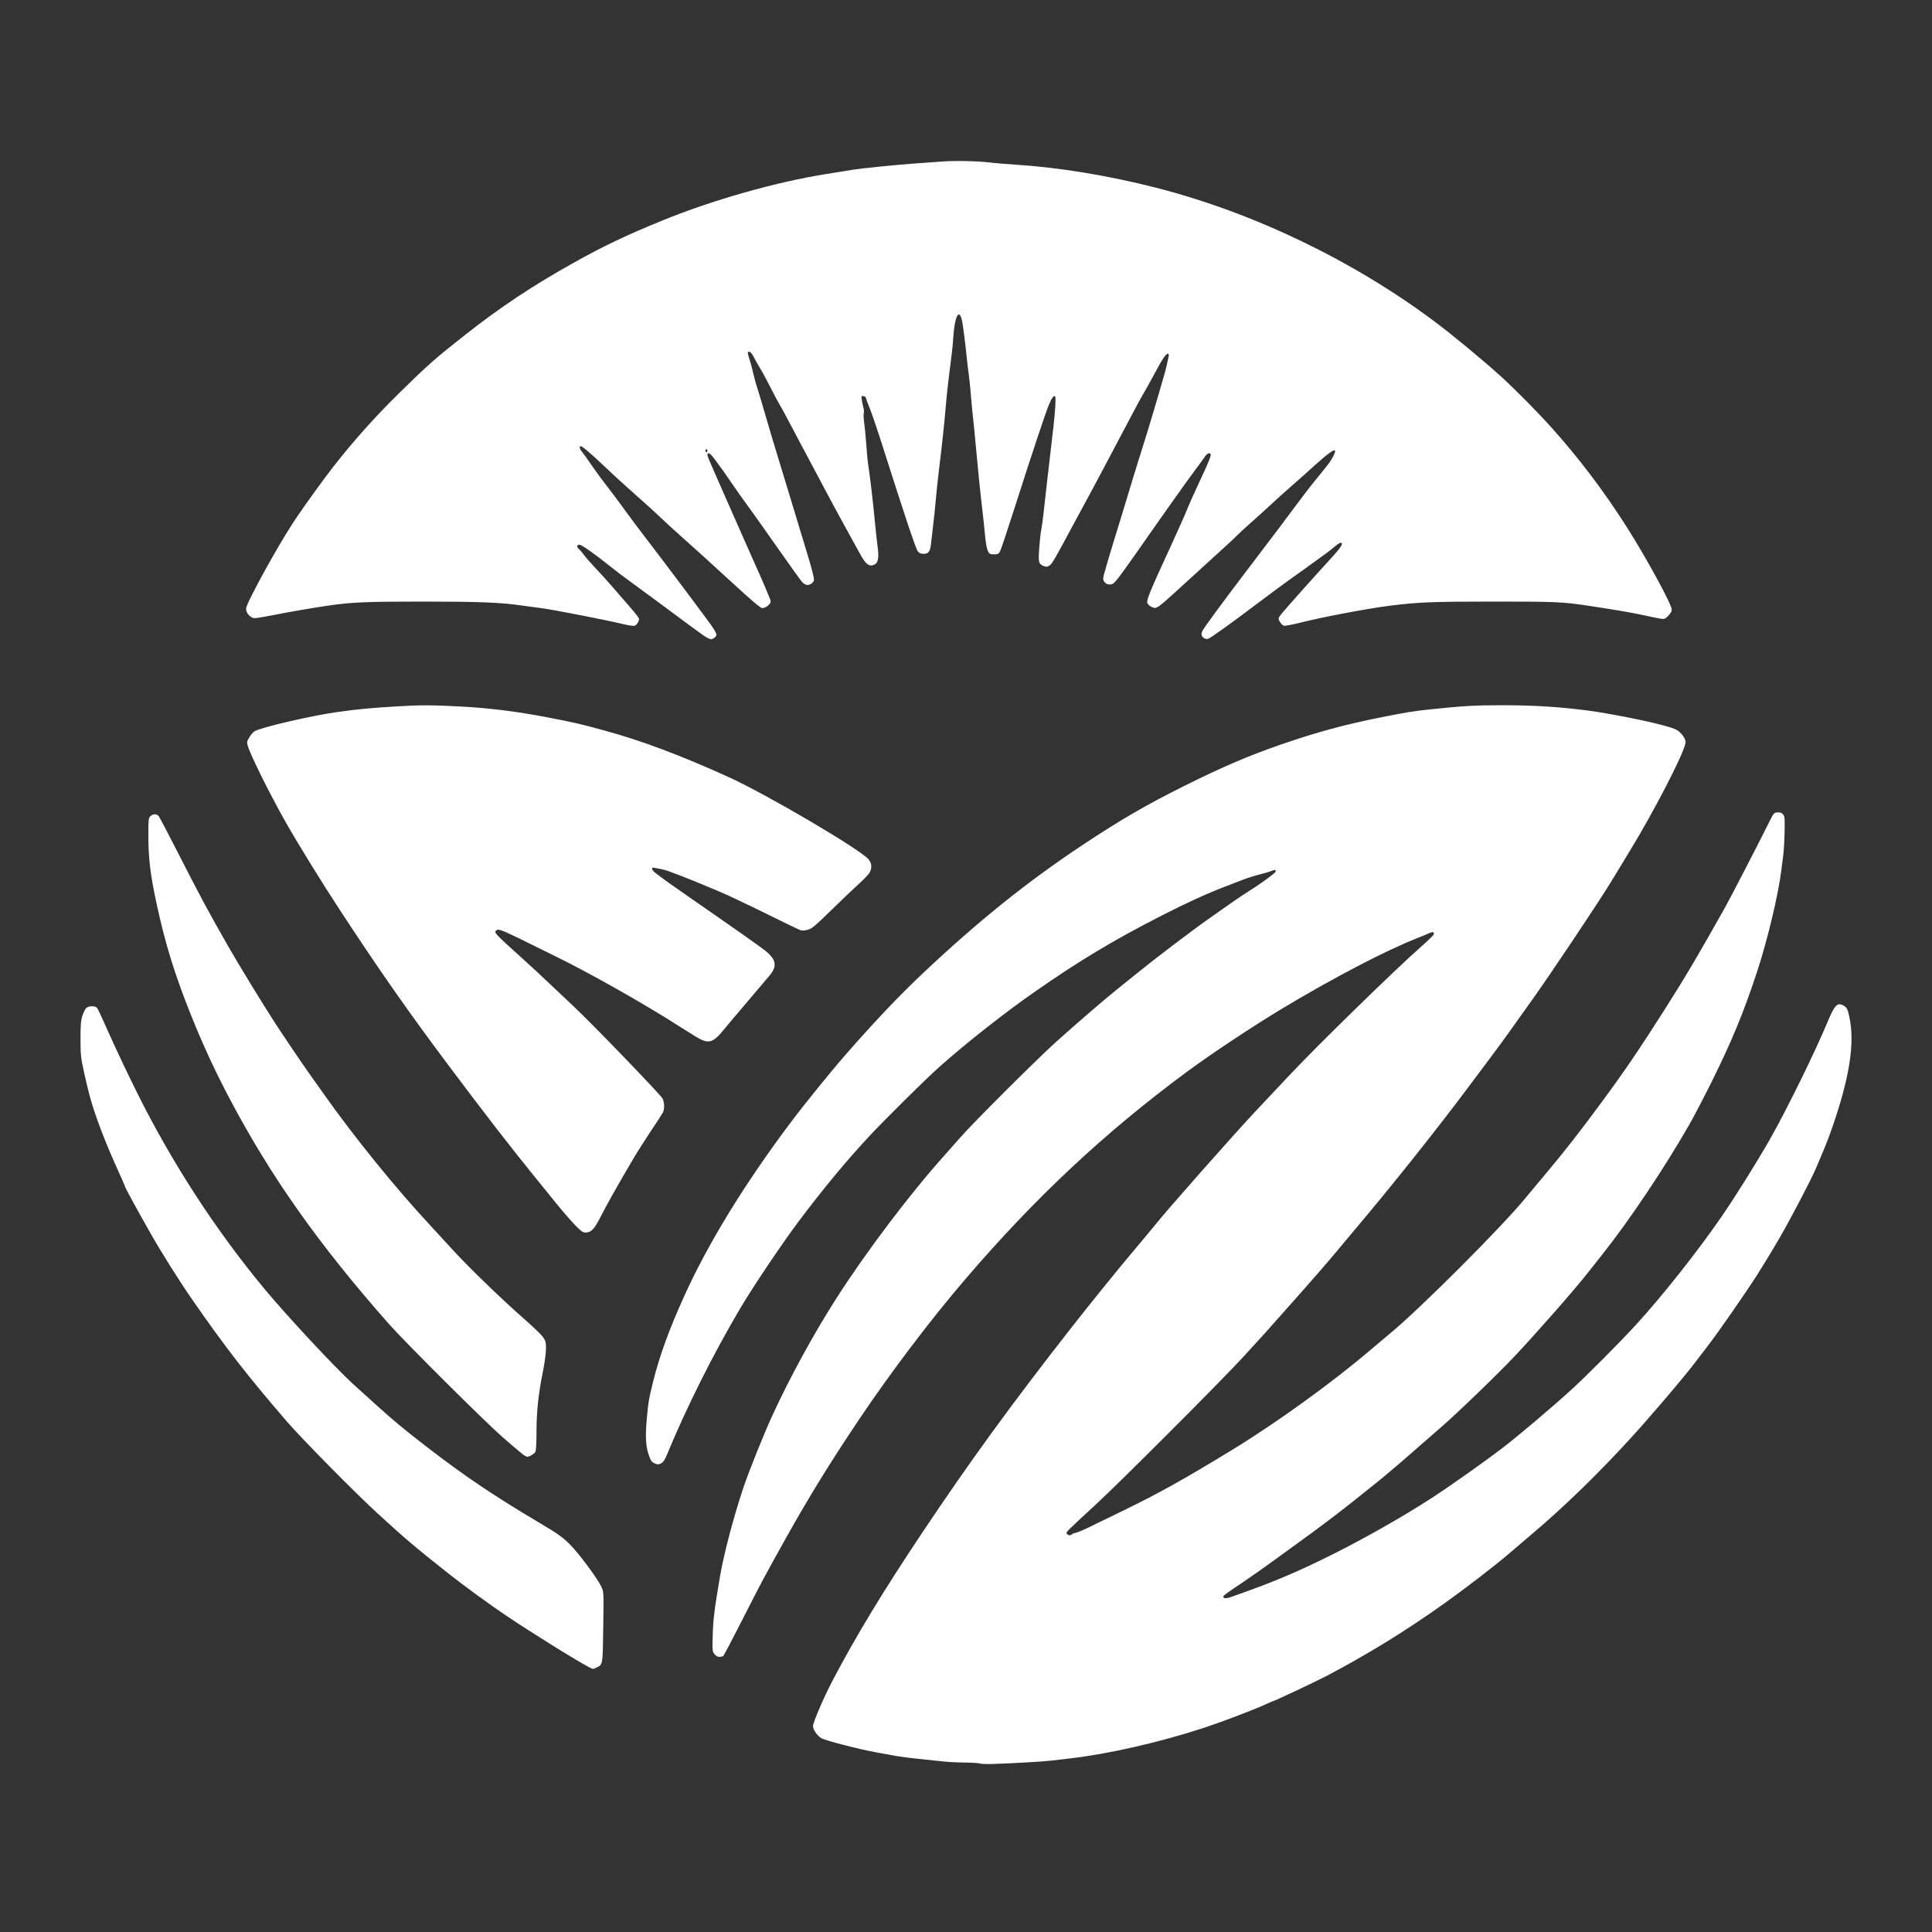 <?xml version="1.0" encoding="UTF-8" standalone="no"?>
<!-- Created with Inkscape (http://www.inkscape.org/) -->

<svg
   version="1.1"
   id="svg1"
   width="600"
   height="600"
   viewBox="0 0 600 600"
   sodipodi:docname="Logo V.svg"
   xml:space="preserve"
   inkscape:version="1.3.2 (091e20ef0f, 2023-11-25)"
   xmlns:inkscape="http://www.inkscape.org/namespaces/inkscape"
   xmlns:sodipodi="http://sodipodi.sourceforge.net/DTD/sodipodi-0.dtd"
   xmlns="http://www.w3.org/2000/svg"
   xmlns:svg="http://www.w3.org/2000/svg"><rect x="0" y="0" width="600" height="600" fill="#333333" stroke="none"/><defs
     id="defs1" /><sodipodi:namedview
     id="namedview1"
     pagecolor="#000000"
     bordercolor="#000000"
     borderopacity="0.25"
     inkscape:showpageshadow="2"
     inkscape:pageopacity="0.0"
     inkscape:pagecheckerboard="0"
     inkscape:deskcolor="#d1d1d1"
     showguides="true"
     inkscape:zoom="0.52050916"
     inkscape:cx="483.18074"
     inkscape:cy="282.41578"
     inkscape:window-width="1422"
     inkscape:window-height="734"
     inkscape:window-x="0"
     inkscape:window-y="0"
     inkscape:window-maximized="1"
     inkscape:current-layer="g1"><sodipodi:guide
       position="300,300"
       orientation="0,1"
       id="guide1"
       inkscape:locked="false"
       inkscape:label=""
       inkscape:color="rgb(0,134,229)" /><sodipodi:guide
       position="300,300"
       orientation="-1,0"
       id="guide2"
       inkscape:locked="false"
       inkscape:label=""
       inkscape:color="rgb(0,134,229)" /></sodipodi:namedview><g
     inkscape:groupmode="layer"
     inkscape:label="Image"
     id="g1"><path
       style="fill:#ffffff;fill-opacity:1;stroke-width:0.976"
       d="m 304.328,547.67 c -0.429,-0.143 -2.513,-0.273 -4.631,-0.29 -2.118,-0.017 -5.139,-0.17 -6.714,-0.339 -1.575,-0.17 -5.009,-0.528 -7.632,-0.796 -2.622,-0.268 -5.854,-0.688 -7.183,-0.931 -1.328,-0.244 -4.031,-0.737 -6.006,-1.095 -5.436,-0.987 -15.947,-3.702 -17.107,-4.418 -1.299,-0.803 -2.567,-2.65 -2.567,-3.74 0,-1.135 3.303,-8.85 5.963,-13.93 7.204,-13.756 15.689,-27.772 27.745,-45.826 14.917,-22.339 27.823,-40.088 46.552,-64.018 5.847,-7.471 14.31,-17.928 19.209,-23.734 2.753,-3.263 5.846,-6.98 6.872,-8.259 4.096,-5.103 24.838,-28.565 31.352,-35.461 2.758,-2.92 7.251,-7.698 9.985,-10.618 8.73,-9.323 32.93,-32.96 41.208,-40.248 1.928,-1.698 3.641,-3.34 3.807,-3.65 0.445,-0.832 -0.197,-1.071 -1.366,-0.507 -0.544,0.262 -2.323,1.005 -3.955,1.65 -9.737,3.85 -25.869,12.273 -41.612,21.728 -9.005,5.408 -22.272,14.214 -29.745,19.743 -25.534,18.894 -46.981,38.963 -68.617,64.21 -10.853,12.664 -23.094,28.809 -32.909,43.405 -8.989,13.368 -15.787,24.389 -22.924,37.164 -6.772,12.123 -7.534,13.551 -13.658,25.607 -3.01,5.926 -5.629,10.877 -5.82,11.003 -0.191,0.126 -0.723,0.232 -1.183,0.234 -0.542,0.003 -1.075,-0.297 -1.518,-0.854 -0.654,-0.824 -0.675,-1.069 -0.531,-6.011 0.141,-4.832 0.521,-7.876 2.281,-18.269 1.132,-6.685 4.261,-18.555 7.178,-27.231 1.78,-5.295 6.38,-16.774 9.039,-22.556 5.463,-11.882 12.825,-25.362 19.844,-36.337 9.28,-14.51 22.887,-32.518 33.547,-44.395 1.38,-1.537 3.616,-4.067 4.97,-5.621 3.968,-4.556 23.592,-24.144 29.704,-29.649 6.348,-5.719 15.241,-13.381 19.206,-16.548 1.46,-1.166 3.989,-3.205 5.621,-4.532 5.84,-4.747 17.252,-13.422 22.59,-17.172 1.861,-1.308 5.023,-3.533 7.026,-4.944 2.003,-1.411 4.626,-3.168 5.828,-3.903 2.213,-1.354 5.391,-3.591 7.278,-5.121 1.261,-1.023 0.914,-1.565 -0.598,-0.933 -0.595,0.249 -2.271,0.748 -3.725,1.11 -1.454,0.362 -3.697,1.064 -4.985,1.56 -1.288,0.496 -3.888,1.497 -5.777,2.224 -5.699,2.194 -12.102,5.123 -19.674,9 -14.902,7.63 -25.096,13.741 -38.879,23.308 -9.687,6.724 -21.759,16.223 -30.292,23.834 -4.189,3.737 -16.738,16.16 -21.662,21.444 -7.005,7.518 -14.199,16.198 -21.767,26.264 -5.058,6.727 -14.213,20.34 -18.14,26.973 -8.419,14.22 -16.71,30.756 -22.747,45.368 -0.755,1.827 -1.227,2.545 -1.904,2.895 -0.784,0.406 -1.036,0.408 -1.963,0.021 -0.864,-0.361 -1.185,-0.769 -1.711,-2.174 -1.071,-2.863 -1.278,-5.807 -0.797,-11.342 0.468,-5.382 0.669,-6.58 2.015,-11.97 2.005,-8.033 4.909,-16.019 9.598,-26.388 7.43,-16.433 18.748,-34.899 33.112,-54.025 4.621,-6.153 13.037,-16.506 17.897,-22.016 9.17,-10.397 15.944,-17.505 23.261,-24.408 16.966,-16.006 32.21,-28.256 49.267,-39.593 11.896,-7.906 19.837,-12.524 31.739,-18.456 11.886,-5.924 19.885,-9.357 29.823,-12.799 11.359,-3.934 20.054,-6.297 31.633,-8.596 7.49,-1.488 9.639,-1.838 14.428,-2.351 10.508,-1.126 14.388,-1.352 23.109,-1.348 9.664,0.004 17.74,0.512 26.544,1.67 6.177,0.812 18.021,3.144 23.265,4.579 3.281,0.898 4.26,1.301 5.101,2.1 1.402,1.33 2.021,2.583 1.779,3.598 -0.964,4.046 -9.819,21.131 -17.342,33.459 -1.834,3.006 -4.443,7.292 -5.796,9.525 -3.699,6.102 -19.046,29.044 -24.651,36.85 -2.713,3.779 -5.92,8.275 -7.127,9.993 -1.207,1.718 -3.628,5.02 -5.38,7.339 -1.752,2.319 -4.593,6.113 -6.312,8.432 -9.663,13.03 -24.834,32.098 -36.25,45.562 -1.777,2.095 -3.955,4.698 -4.84,5.783 -2.548,3.122 -8.57,10.049 -15.348,17.653 -3.437,3.855 -6.808,7.649 -7.492,8.432 -0.684,0.782 -3.771,4.163 -6.859,7.512 -7.267,7.88 -37.549,38.191 -45.579,45.62 -9.71,8.985 -9.347,8.621 -9.14,9.161 0.201,0.524 1.307,0.677 1.589,0.221 0.093,-0.15 0.628,-0.363 1.189,-0.474 0.562,-0.111 2.427,-0.893 4.144,-1.737 1.718,-0.845 6.466,-3.155 10.553,-5.135 10.962,-5.311 18.857,-9.711 33.882,-18.883 13.79,-8.419 31.05,-20.883 42.857,-30.95 2.323,-1.981 4.993,-4.229 5.933,-4.997 9.294,-7.587 35.341,-33.648 42.613,-42.637 0.834,-1.031 3.646,-4.403 6.249,-7.495 5.509,-6.543 10.32,-12.705 17.068,-21.86 5.999,-8.139 9.321,-12.924 14.529,-20.923 7.694,-11.818 12.989,-20.451 18.293,-29.823 1.895,-3.349 4.325,-7.635 5.399,-9.525 1.638,-2.881 10.384,-19.802 14.203,-27.481 1.014,-2.038 1.163,-2.192 2.196,-2.279 0.819,-0.069 1.268,0.083 1.718,0.58 0.558,0.618 0.6,1.076 0.51,5.558 -0.055,2.687 -0.235,5.868 -0.402,7.071 -0.167,1.202 -0.439,3.31 -0.604,4.684 -0.907,7.548 -4.33,21.872 -7.575,31.697 -4.166,12.612 -7.761,21.33 -13.974,33.883 -2.38,4.809 -5.615,10.992 -7.189,13.741 -7.597,13.266 -18.404,29.4 -26.696,39.854 -1.686,2.126 -3.84,4.849 -4.786,6.052 -4.059,5.159 -15.142,17.801 -22.262,25.396 -5.398,5.758 -18.455,18.356 -23.522,22.696 -1.404,1.202 -5.492,4.773 -9.086,7.934 -3.593,3.162 -8.571,7.367 -11.062,9.344 -2.49,1.978 -5.863,4.671 -7.495,5.986 -3.46,2.787 -11.541,8.872 -16.239,12.228 -1.803,1.288 -5.451,3.932 -8.105,5.876 -2.654,1.944 -6.589,4.716 -8.744,6.161 -5.575,3.739 -6.572,4.468 -6.572,4.809 0,0.572 0.883,0.637 2.235,0.164 13.147,-4.604 20.411,-7.653 31.804,-13.35 10.009,-5.005 21.394,-11.468 30.335,-17.222 5.418,-3.486 16.357,-11.209 22.303,-15.746 4.728,-3.607 15.43,-12.66 21.372,-18.078 4.857,-4.429 14.604,-14.221 20.093,-20.187 7.981,-8.674 19.255,-22.92 26.634,-33.655 4.257,-6.193 10.878,-16.775 14.853,-23.741 5.273,-9.24 14.102,-27.223 18.24,-37.152 1.473,-3.535 2.46,-4.999 3.369,-4.999 1.007,0 2.059,0.644 2.526,1.549 0.27,0.523 0.712,2.391 0.982,4.151 1.177,7.678 -0.586,17.974 -5.521,32.243 -1.418,4.1 -2.299,6.304 -5.366,13.428 -1.434,3.331 -7.517,14.965 -10.859,20.767 -1.929,3.349 -5.141,8.657 -7.139,11.794 -3.657,5.744 -12.6,18.607 -15.498,22.291 -0.859,1.091 -2.685,3.477 -4.06,5.302 -3.097,4.112 -13.116,15.888 -19.361,22.758 -10.118,11.13 -21.502,22.195 -31.229,30.356 -1.546,1.297 -4.637,3.935 -6.87,5.863 -4.256,3.675 -13.609,10.877 -20.373,15.687 -11.965,8.509 -23.481,15.599 -36.307,22.354 -3.197,1.683 -16.325,7.871 -16.7,7.871 -0.081,0 -1.099,0.438 -2.263,0.974 -3.635,1.674 -13.438,5.41 -18.979,7.235 -13.815,4.549 -29.815,8.207 -42.002,9.603 -1.632,0.187 -4.161,0.483 -5.621,0.657 -2.576,0.308 -11.437,0.821 -18.113,1.049 -1.803,0.062 -3.63,-0.005 -4.06,-0.147 z M 183.161,517.89 c -4.437,-2.345 -17.48,-10.457 -26.076,-16.217 -4.866,-3.261 -13.067,-9.247 -17.8,-12.993 -10.493,-8.304 -13.205,-10.603 -22.016,-18.666 -6.834,-6.253 -23.518,-23.154 -28.129,-28.495 -12.373,-14.329 -19.249,-23.195 -29.695,-38.289 -3.819,-5.518 -9.387,-14.381 -12.655,-20.142 -4.229,-7.457 -7.904,-14.179 -7.904,-14.461 0,-0.115 -1.068,-2.565 -2.373,-5.444 -4.006,-8.834 -7.045,-16.863 -8.703,-22.987 -0.426,-1.572 -1.231,-4.966 -1.79,-7.543 -0.921,-4.246 -1.016,-5.181 -1.02,-9.993 0,-4.294 0.105,-5.658 0.57,-7.136 0.316,-1.005 0.842,-2.094 1.168,-2.42 0.384,-0.384 1.031,-0.593 1.835,-0.593 0.944,0 1.351,0.168 1.699,0.703 0.251,0.386 2.021,4.216 3.933,8.51 1.912,4.294 5.664,12.202 8.338,17.573 10.896,21.892 24.394,42.674 39.676,61.089 6.896,8.309 22.078,24.592 27.52,29.516 1.441,1.304 4.405,3.986 6.587,5.961 5.857,5.301 9.144,8.037 16.088,13.387 11.923,9.188 20.451,14.948 34.559,23.342 6.396,3.806 7.614,4.661 9.962,6.99 2.826,2.805 8.624,10.604 9.85,13.249 0.719,1.553 0.72,1.565 0.559,12.495 -0.176,11.952 -0.107,11.533 -2.059,12.542 -1.035,0.535 -1.148,0.536 -2.124,0.02 z m -20.923,-66.323 c -0.601,-0.462 -3.271,-2.733 -5.933,-5.047 -5.585,-4.854 -30.389,-29.537 -35.526,-35.353 -21.757,-24.633 -36.617,-45.649 -49.443,-69.927 -4.533,-8.58 -8.28,-16.672 -11.93,-25.763 -5.08,-12.652 -8.052,-22.225 -10.701,-34.46 -2.015,-9.309 -2.631,-14.374 -2.634,-21.673 0,-4.816 0.047,-5.28 0.622,-5.855 0.77,-0.77 1.933,-0.806 2.562,-0.078 0.26,0.301 2.976,5.465 6.035,11.476 6.576,12.924 9.816,18.953 15.564,28.966 3.512,6.117 10.124,16.947 14.44,23.651 2.123,3.298 8.605,12.89 10.601,15.69 1.193,1.672 3.287,4.623 4.654,6.558 9.529,13.489 22.538,29.527 33.271,41.018 1.46,1.563 4.411,4.778 6.558,7.145 4.795,5.286 15.62,15.771 22.332,21.63 2.75,2.401 5.42,4.971 5.933,5.712 0.842,1.216 0.932,1.578 0.915,3.716 -0.011,1.352 -0.451,4.514 -1.026,7.365 -1.366,6.777 -1.915,12.085 -1.919,18.523 0,3.105 -0.14,5.663 -0.325,6.008 -0.337,0.629 -1.856,1.547 -2.552,1.541 -0.223,-0.002 -0.898,-0.382 -1.499,-0.844 z m 16.13,-71.349 c -1.348,-1.408 -4.045,-4.535 -5.993,-6.95 -1.948,-2.415 -4.912,-6.077 -6.587,-8.138 -7.298,-8.982 -15.538,-19.644 -26.791,-34.664 -11.978,-15.988 -21.086,-29.003 -32.925,-47.047 -6.163,-9.394 -13.658,-21.545 -17.594,-28.526 -4.801,-8.513 -10.633,-20.27 -11.513,-23.208 -0.347,-1.159 -0.312,-1.374 0.433,-2.645 0.446,-0.761 1.169,-1.618 1.608,-1.906 1.867,-1.223 18.112,-4.978 26.397,-6.101 5.969,-0.809 10.086,-1.194 17.644,-1.648 7.514,-0.451 10.97,-0.447 19.986,0.024 8.705,0.455 17.703,1.576 26.856,3.347 8.825,1.707 10.02,1.982 17.644,4.058 11.575,3.151 23.84,7.743 38.697,14.489 11.834,5.373 40.883,22.448 43.512,25.576 1.04,1.237 1.131,2.801 0.248,4.231 -0.336,0.544 -1.847,2.106 -3.357,3.472 -1.51,1.366 -5.346,5.021 -8.523,8.123 -4.976,4.858 -5.978,5.696 -7.228,6.043 -0.798,0.222 -1.782,0.301 -2.186,0.176 -0.404,-0.125 -5.232,-2.45 -10.729,-5.166 -5.496,-2.716 -11.973,-5.779 -14.392,-6.805 -9.186,-3.898 -15.986,-6.562 -17.63,-6.907 -3.514,-0.736 -3.422,-0.73 -3.422,-0.222 0,0.264 0.386,0.779 0.859,1.144 2.645,2.045 4.58,3.436 10.227,7.35 15.134,10.487 22.9,15.955 24.265,17.084 0.807,0.668 1.773,1.708 2.146,2.312 0.961,1.554 0.689,3.157 -0.853,5.044 -0.66,0.807 -3.729,4.428 -6.82,8.047 -3.092,3.619 -6.506,7.668 -7.588,8.997 -3.416,4.197 -4.746,4.525 -8.677,2.136 -1.359,-0.826 -3.456,-2.137 -4.658,-2.913 -10.725,-6.92 -28.412,-16.926 -39.192,-22.171 -3.521,-1.713 -7.526,-3.687 -8.9,-4.387 -1.374,-0.7 -3.824,-1.877 -5.445,-2.617 -2.241,-1.023 -3.082,-1.273 -3.513,-1.042 -1.213,0.649 -1.069,0.811 7.878,8.869 2.479,2.233 6.196,5.676 8.261,7.651 2.064,1.975 5.562,5.278 7.772,7.339 5.446,5.079 26.843,27.269 27.478,28.496 0.626,1.21 0.657,3.257 0.067,4.397 -0.243,0.469 -1.899,3.027 -3.68,5.684 -1.781,2.657 -4.234,6.517 -5.45,8.578 -4.686,7.944 -8.216,14.203 -10.097,17.907 -2.085,4.104 -2.985,5.041 -4.846,5.046 -0.767,0.002 -1.382,-0.462 -3.388,-2.557 z m 39.925,-183.006 c -1.03,-0.714 -5.19,-3.767 -9.243,-6.784 -4.053,-3.017 -9.598,-7.102 -12.322,-9.077 -2.724,-1.975 -6.083,-4.516 -7.464,-5.647 -3.925,-3.212 -8.627,-6.532 -9.249,-6.532 -0.938,0 -1.042,0.653 -0.216,1.362 0.428,0.367 1.109,1.16 1.513,1.761 0.404,0.601 2.004,2.428 3.555,4.06 1.551,1.632 4.086,4.439 5.631,6.239 1.546,1.799 3.97,4.595 5.387,6.213 1.417,1.618 2.576,3.125 2.576,3.35 0,0.854 -0.759,2.021 -1.423,2.188 -0.38,0.095 -2.148,-0.182 -3.928,-0.616 -4.825,-1.176 -21.541,-4.43 -24.941,-4.854 -1.632,-0.204 -4.302,-0.565 -5.933,-0.803 -6.726,-0.981 -13.023,-1.238 -30.604,-1.246 -17.742,-0.008 -22.511,0.195 -29.823,1.268 -4.983,0.731 -12.118,1.966 -17.091,2.959 -2.53,0.505 -5.031,0.918 -5.557,0.918 -1.122,0 -2.361,-1.093 -2.68,-2.364 -0.167,-0.665 0.116,-1.527 1.266,-3.852 3.669,-7.42 10.163,-18.791 14.015,-24.543 2.867,-4.28 8.732,-12.399 11.73,-16.239 6.223,-7.968 13.04,-15.596 20.387,-22.813 9.031,-8.87 11.131,-10.725 20.556,-18.147 11.029,-8.685 20.989,-15.3 33.883,-22.501 9.267,-5.175 16.194,-8.469 27.524,-13.087 15.526,-6.328 34.941,-11.838 50.547,-14.346 3.607,-0.58 7.401,-1.194 8.432,-1.366 2.52,-0.419 13.296,-1.509 18.893,-1.91 2.49,-0.178 6.425,-0.463 8.744,-0.632 4.402,-0.322 11.298,-0.172 15.302,0.333 1.288,0.162 4.731,0.448 7.651,0.634 13.541,0.864 28.893,3.388 43.72,7.188 30.17,7.732 60.935,22.516 86.347,41.492 5.417,4.046 14.402,11.466 20.298,16.765 4.204,3.778 11.239,10.865 15.781,15.897 8.587,9.514 16.491,19.944 23.712,31.29 5.959,9.363 13.907,23.953 13.907,25.53 0,0.565 -0.373,1.232 -1.09,1.949 -1.008,1.008 -1.189,1.074 -2.42,0.877 -0.732,-0.117 -3.157,-0.612 -5.39,-1.1 -3.669,-0.802 -8.998,-1.711 -17.332,-2.956 -7.72,-1.154 -10.023,-1.252 -29.199,-1.244 -19.073,0.008 -23.168,0.17 -32.009,1.27 -6.883,0.856 -21.343,3.594 -28.106,5.322 -2.319,0.592 -4.529,0.999 -4.913,0.904 -0.628,-0.156 -1.645,-1.572 -1.645,-2.291 0,-0.156 0.457,-0.846 1.015,-1.533 1.324,-1.629 11.189,-12.678 15.383,-17.226 3.038,-3.296 3.899,-4.721 2.852,-4.721 -0.233,0 -1.041,0.538 -1.796,1.195 -0.754,0.657 -2.214,1.786 -3.245,2.509 -1.031,0.723 -2.717,1.944 -3.747,2.714 -1.031,0.77 -3.701,2.685 -5.933,4.256 -2.233,1.571 -6.941,5.038 -10.462,7.706 -8.167,6.186 -15.128,11.19 -15.914,11.44 -0.779,0.247 -1.786,-0.284 -2.037,-1.073 -0.106,-0.335 0.026,-1.003 0.295,-1.484 0.668,-1.196 6.16,-8.68 12.256,-16.7 11.619,-15.287 13.528,-17.816 16.931,-22.431 1.962,-2.662 4.702,-6.208 6.09,-7.881 1.387,-1.673 3.062,-3.76 3.722,-4.637 1.429,-1.899 2.498,-4.141 2.05,-4.297 -0.537,-0.187 -2.625,1.384 -6.474,4.872 -2.037,1.846 -5.157,4.621 -6.933,6.167 -1.776,1.546 -4.574,4.062 -6.217,5.593 -1.643,1.53 -4.533,4.146 -6.423,5.813 -1.889,1.667 -3.716,3.349 -4.06,3.739 -0.344,0.389 -2.733,2.621 -5.309,4.958 -2.576,2.338 -7.143,6.502 -10.149,9.254 -7.346,6.725 -8.5,7.73 -9.478,8.251 -0.737,0.392 -0.966,0.384 -1.917,-0.069 -0.616,-0.294 -1.156,-0.821 -1.256,-1.226 -0.249,-1.004 0.886,-3.752 7.262,-17.575 2.139,-4.637 4.441,-9.812 5.114,-11.499 0.674,-1.687 2.366,-5.481 3.761,-8.432 2.812,-5.949 3.759,-8.29 3.512,-8.689 -0.344,-0.557 -1.081,-0.227 -1.763,0.787 -0.389,0.579 -1.799,2.511 -3.132,4.294 -2.563,3.425 -10.172,14.149 -17.834,25.135 -2.529,3.626 -5.265,7.42 -6.079,8.432 -1.275,1.583 -1.627,1.839 -2.527,1.839 -0.756,0 -1.21,-0.22 -1.638,-0.793 -0.588,-0.788 -0.584,-0.819 0.522,-4.684 0.613,-2.14 1.66,-5.648 2.328,-7.795 1.354,-4.356 3.543,-11.532 5.953,-19.518 0.881,-2.92 2.431,-7.909 3.444,-11.086 1.477,-4.634 4.561,-14.999 6.596,-22.172 0.282,-0.992 0.604,-2.397 1.093,-4.762 0.255,-1.232 -0.501,-1.109 -1.412,0.23 -0.917,1.347 -1.301,2.016 -3.6,6.276 -1.012,1.875 -2.263,4.112 -2.78,4.971 -0.954,1.585 -2.59,4.648 -10.842,20.298 -2.536,4.809 -5.271,9.938 -6.079,11.398 -0.808,1.46 -3.201,5.889 -5.318,9.842 -5.515,10.299 -6.223,11.498 -7.094,11.996 -0.632,0.361 -0.953,0.374 -1.69,0.069 -1.58,-0.654 -1.694,-1.136 -1.356,-5.731 0.168,-2.284 0.446,-4.785 0.619,-5.557 0.274,-1.227 0.905,-6.457 1.882,-15.614 0.271,-2.54 1.266,-11.116 1.902,-16.395 0.541,-4.493 0.801,-9.05 0.533,-9.355 -0.405,-0.461 -1.036,0.383 -1.975,2.641 -1.061,2.552 -5.141,14.813 -10.443,31.385 -2.253,7.042 -4.339,13.296 -4.635,13.897 -0.496,1.007 -0.648,1.093 -1.943,1.093 -1.298,0 -1.444,-0.083 -1.927,-1.093 -0.301,-0.63 -0.66,-2.615 -0.847,-4.684 -0.178,-1.975 -0.543,-5.443 -0.81,-7.706 -0.68,-5.758 -1.315,-11.947 -2.028,-19.775 -0.336,-3.693 -0.753,-7.909 -0.926,-9.369 -0.173,-1.46 -0.464,-4.552 -0.646,-6.87 -0.183,-2.319 -0.469,-5.129 -0.637,-6.246 -0.168,-1.116 -0.44,-3.365 -0.605,-4.997 -0.515,-5.1 -1.238,-10.723 -1.54,-11.983 -0.912,-3.809 -2.258,-1.16 -2.677,5.269 -0.192,2.944 -0.396,4.783 -1.391,12.491 -0.333,2.576 -0.768,6.722 -0.969,9.212 -0.381,4.742 -1.095,11.416 -2.122,19.83 -0.335,2.748 -0.774,6.894 -0.975,9.212 -0.201,2.319 -0.558,5.762 -0.793,7.651 -0.236,1.889 -0.521,4.349 -0.634,5.465 -0.276,2.722 -0.757,3.435 -2.317,3.435 -0.936,0 -1.365,-0.186 -1.847,-0.798 -0.598,-0.76 -4.164,-11.425 -10.801,-32.304 -1.665,-5.239 -3.499,-10.649 -4.075,-12.023 -0.576,-1.374 -1.094,-2.779 -1.151,-3.123 -0.061,-0.369 -0.393,-0.666 -0.811,-0.725 -0.665,-0.095 -0.695,-0.02 -0.515,1.249 0.105,0.742 0.326,1.792 0.49,2.333 0.164,0.541 0.211,1.329 0.105,1.751 -0.106,0.422 -0.032,1.877 0.164,3.232 0.196,1.355 0.481,4.361 0.633,6.678 0.152,2.318 0.424,5.128 0.604,6.246 0.502,3.107 1.479,11.423 2.036,17.334 0.275,2.92 0.635,6.26 0.8,7.423 0.623,4.391 0.246,5.89 -1.587,6.322 -1.135,0.267 -2.254,-0.73 -3.617,-3.224 -0.628,-1.149 -2.576,-4.689 -4.328,-7.866 -3.317,-6.015 -4.477,-8.168 -8.75,-16.239 -1.409,-2.662 -3.617,-6.808 -4.906,-9.212 -1.289,-2.405 -3.299,-6.199 -4.467,-8.432 -1.168,-2.233 -2.362,-4.411 -2.655,-4.84 -0.292,-0.429 -1.489,-2.678 -2.659,-4.997 -1.17,-2.319 -2.687,-5.129 -3.37,-6.246 -0.684,-1.116 -1.576,-2.703 -1.983,-3.526 -0.706,-1.427 -1.46,-2.091 -1.889,-1.661 -0.109,0.109 0.094,1.075 0.452,2.146 0.358,1.071 0.898,3.072 1.199,4.446 0.302,1.374 0.883,3.482 1.291,4.684 0.408,1.202 1.524,4.926 2.479,8.276 0.955,3.349 2.694,9.181 3.864,12.96 1.17,3.779 3.566,11.648 5.324,17.488 1.758,5.84 3.542,11.742 3.963,13.116 1.178,3.841 1.94,6.8 1.946,7.555 0.01,0.805 -1.078,1.657 -2.109,1.657 -0.399,0 -1.087,-0.386 -1.528,-0.859 -0.441,-0.472 -3.803,-5.145 -7.47,-10.383 -3.668,-5.239 -7.957,-11.281 -9.532,-13.428 -1.575,-2.147 -3.81,-5.309 -4.966,-7.026 -1.938,-2.879 -2.951,-4.297 -5.635,-7.885 -0.999,-1.336 -1.857,-1.731 -1.857,-0.855 0,0.259 0.27,1.068 0.6,1.796 0.33,0.728 1.05,2.378 1.599,3.666 0.549,1.288 1.598,3.677 2.33,5.309 0.732,1.632 2.838,6.41 4.679,10.618 1.842,4.208 4.05,9.197 4.907,11.086 2.863,6.308 5.558,12.642 5.548,13.037 -0.022,0.872 -1.556,2.109 -2.616,2.109 -0.56,0 -3.216,-2.247 -9.541,-8.071 -5.894,-5.428 -11.46,-10.475 -15.939,-14.454 -1.975,-1.755 -4.575,-4.132 -5.777,-5.282 -2.355,-2.254 -4.943,-4.599 -10.495,-9.511 -1.942,-1.718 -5.082,-4.607 -6.979,-6.42 -4.129,-3.948 -7.152,-6.54 -7.629,-6.54 -0.577,0 -0.393,0.835 0.39,1.772 0.406,0.485 1.745,2.358 2.975,4.162 1.231,1.803 3.291,4.614 4.579,6.246 1.288,1.632 3.695,4.847 5.348,7.145 1.654,2.298 4.645,6.303 6.647,8.9 6.043,7.839 19.766,26.149 21.014,28.04 0.643,0.974 1.169,1.971 1.169,2.216 0,0.619 -1.021,1.48 -1.742,1.471 -0.33,-0.005 -1.443,-0.592 -2.474,-1.306 z m 1.405,-57.239 c 0,-0.258 -0.141,-0.468 -0.312,-0.468 -0.172,0 -0.312,0.211 -0.312,0.468 0,0.258 0.141,0.468 0.312,0.468 0.172,0 0.312,-0.211 0.312,-0.468 z"
       id="path93" /></g></svg>
